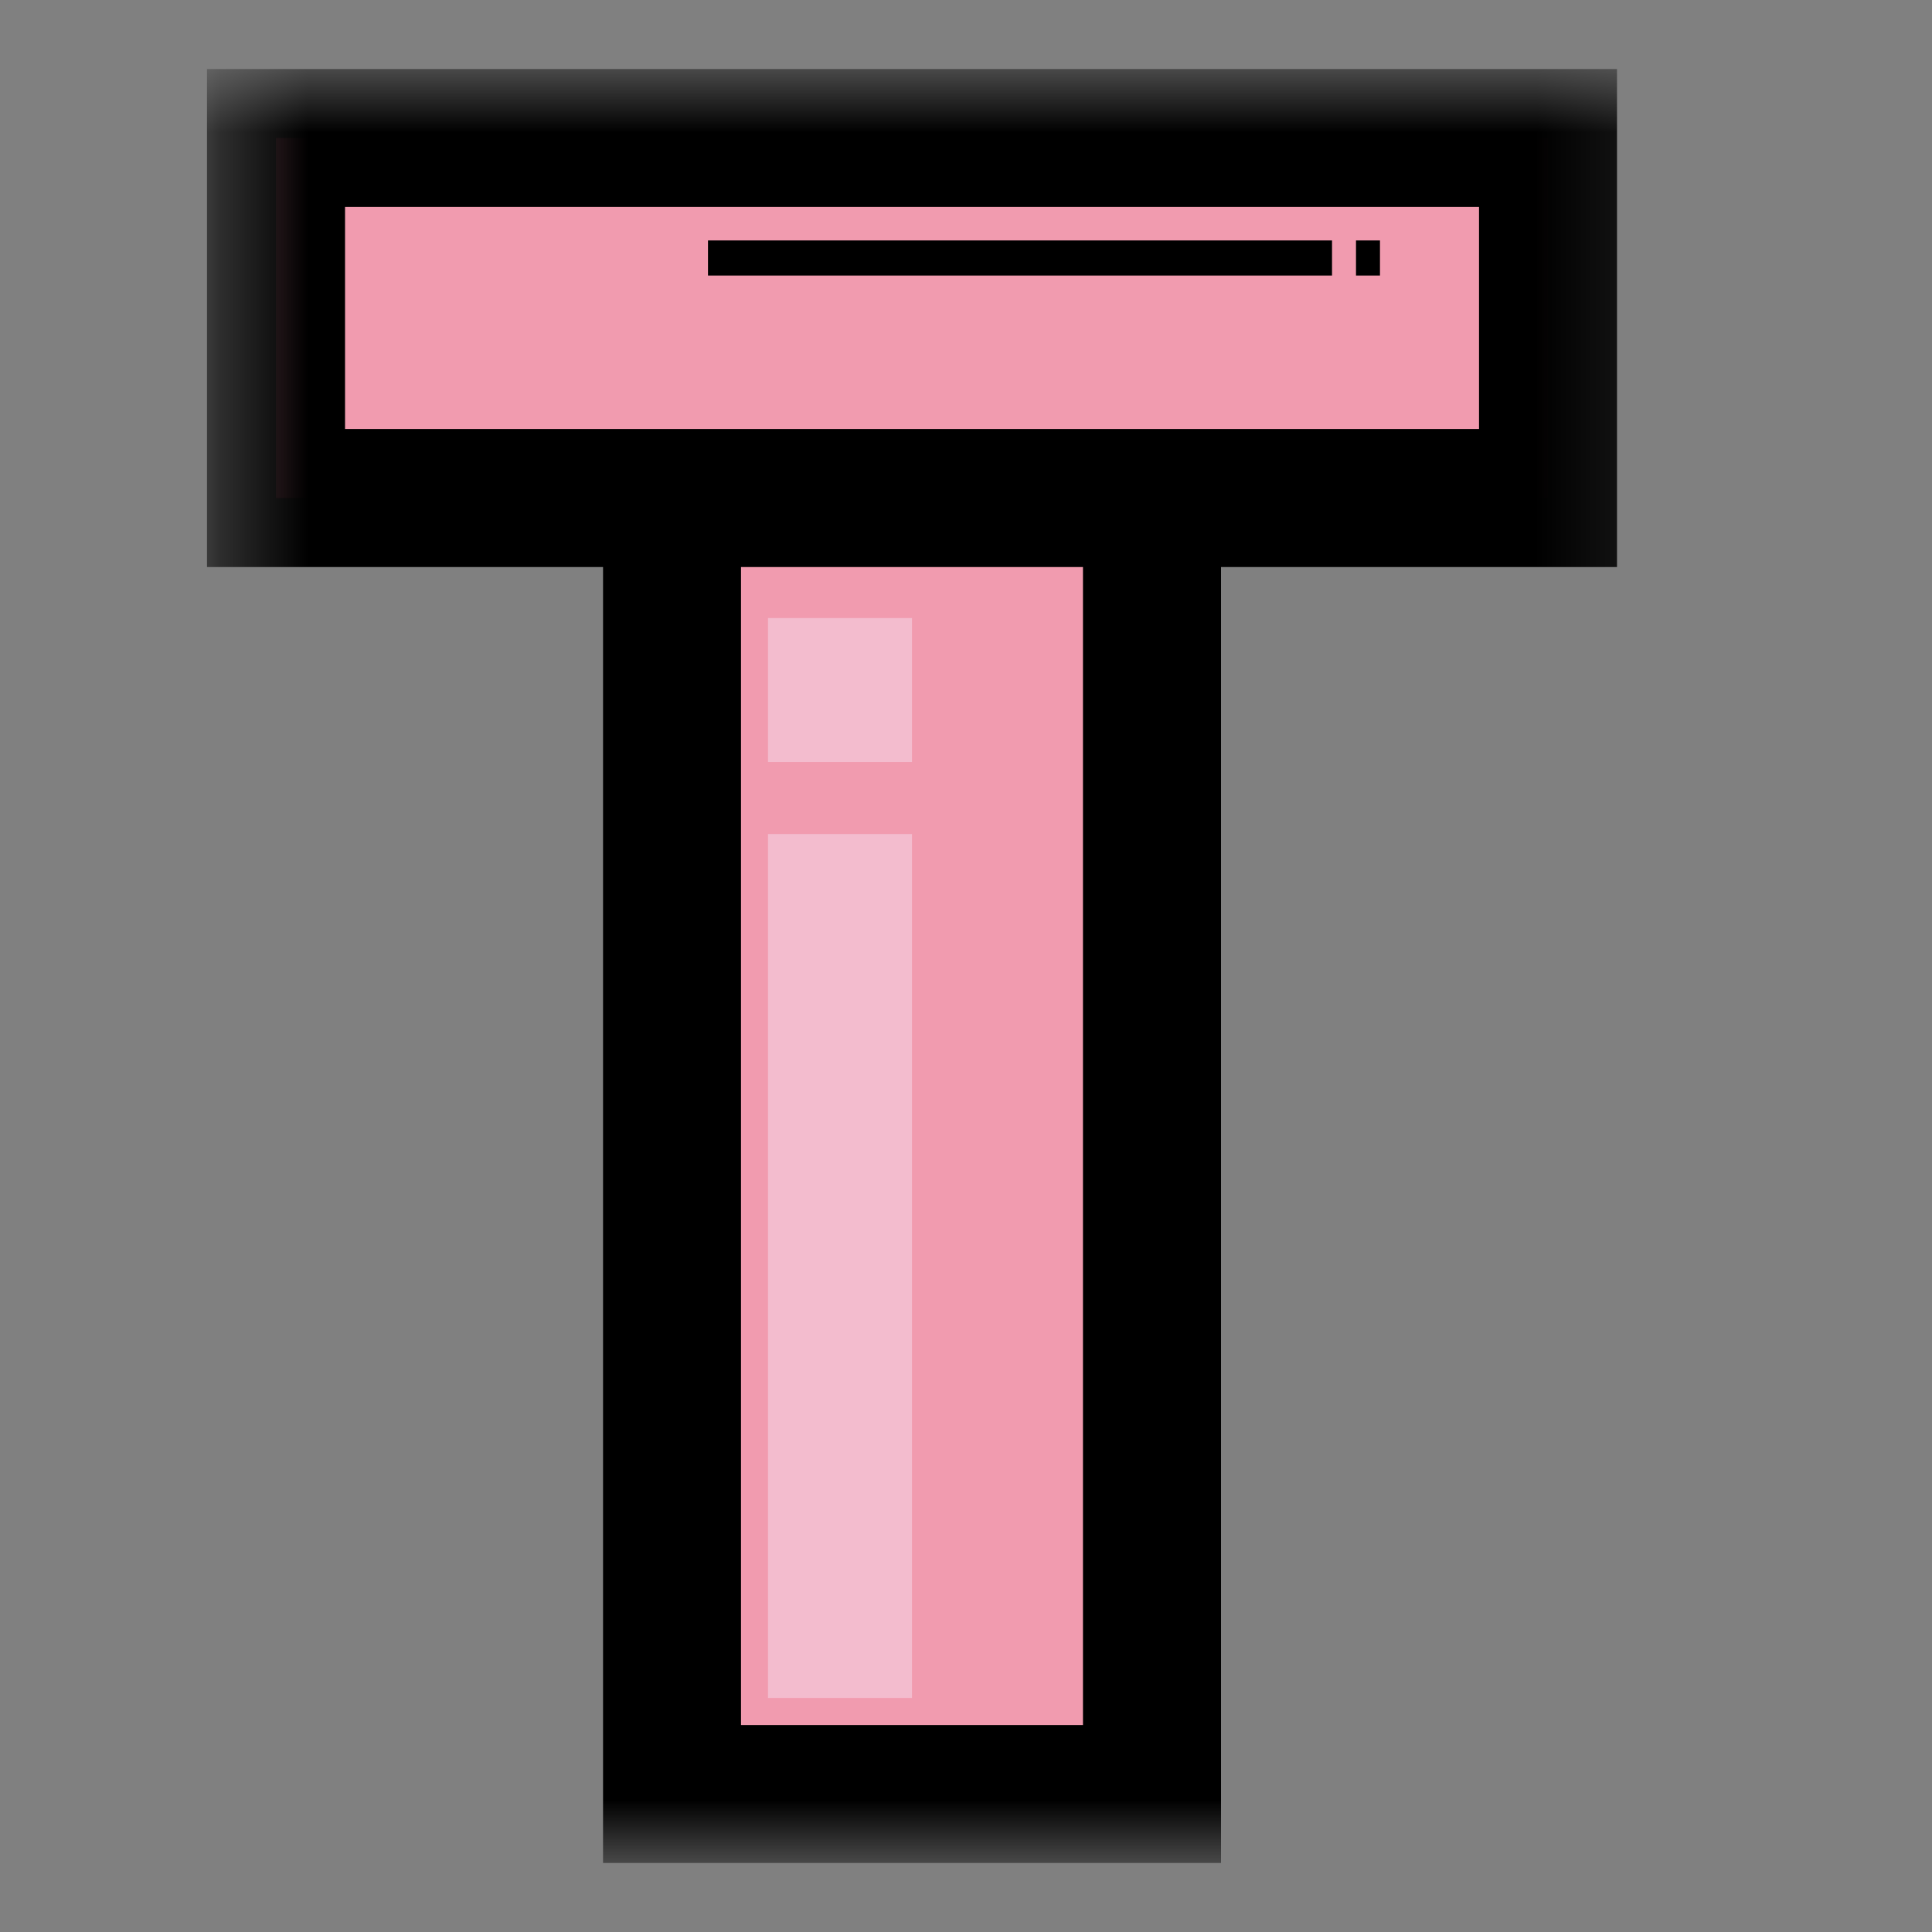 <svg width="22" height="22" viewBox="0 0 22 22" fill="none" xmlns="http://www.w3.org/2000/svg">
    <rect x="0" y="0" width="22" height="22" fill="#808080" stroke="none"/>
    <path fill-rule="evenodd" clip-rule="evenodd" d="M17.627 1.571H3.143V5.671H17.627V1.571ZM13.118 5.671H7.652V20.429H13.118V5.671Z" fill="#F19BAF"/>
    <mask id="mask0_20765_829" style="mask-type:luminance" maskUnits="userSpaceOnUse" x="2" y="0" width="17" height="22">
    <path d="M18.857 0.786H2.357V21.214H18.857V0.786Z" fill="white"/>
    <path fill-rule="evenodd" clip-rule="evenodd" d="M17.627 1.571H3.143V5.671H17.627V1.571ZM13.118 5.671H7.652V20.429H13.118V5.671Z" fill="black"/>
    </mask>
    <g mask="url(#mask0_20765_829)">
    <path d="M3.143 1.571V0.786H2.357V1.571H3.143ZM17.627 1.571H18.413V0.786H17.627V1.571ZM3.143 5.671H2.357V6.457H3.143V5.671ZM17.627 5.671V6.457H18.413V5.671H17.627ZM7.652 5.671V4.885H6.867V5.671H7.652ZM13.118 5.671H13.904V4.885H13.118V5.671ZM7.652 20.429H6.867V21.214H7.652V20.429ZM13.118 20.429V21.214H13.904V20.429H13.118ZM3.143 2.357H17.627V0.786H3.143V2.357ZM3.929 5.671V1.571H2.357V5.671H3.929ZM17.627 4.885H3.143V6.457H17.627V4.885ZM16.842 1.571V5.671H18.413V1.571H16.842ZM7.652 6.457H13.118V4.885H7.652V6.457ZM8.438 20.429V5.671H6.867V20.429H8.438ZM13.118 19.643H7.652V21.214H13.118V19.643ZM12.332 5.671V20.429H13.904V5.671H12.332Z" fill="black"/>
    </g>
    <path d="M8.062 2.938H15.168" stroke="black" stroke-width="0.4"/>
    <path d="M15.441 2.938H15.714" stroke="black" stroke-width="0.4"/>
    <path opacity="0.4" d="M10.385 7.038H8.745V8.677H10.385V7.038Z" fill="#F5EFFE"/>
    <path opacity="0.4" d="M10.385 9.497H8.745V19.335H10.385V9.497Z" fill="#F5EFFE"/>
    </svg>
    